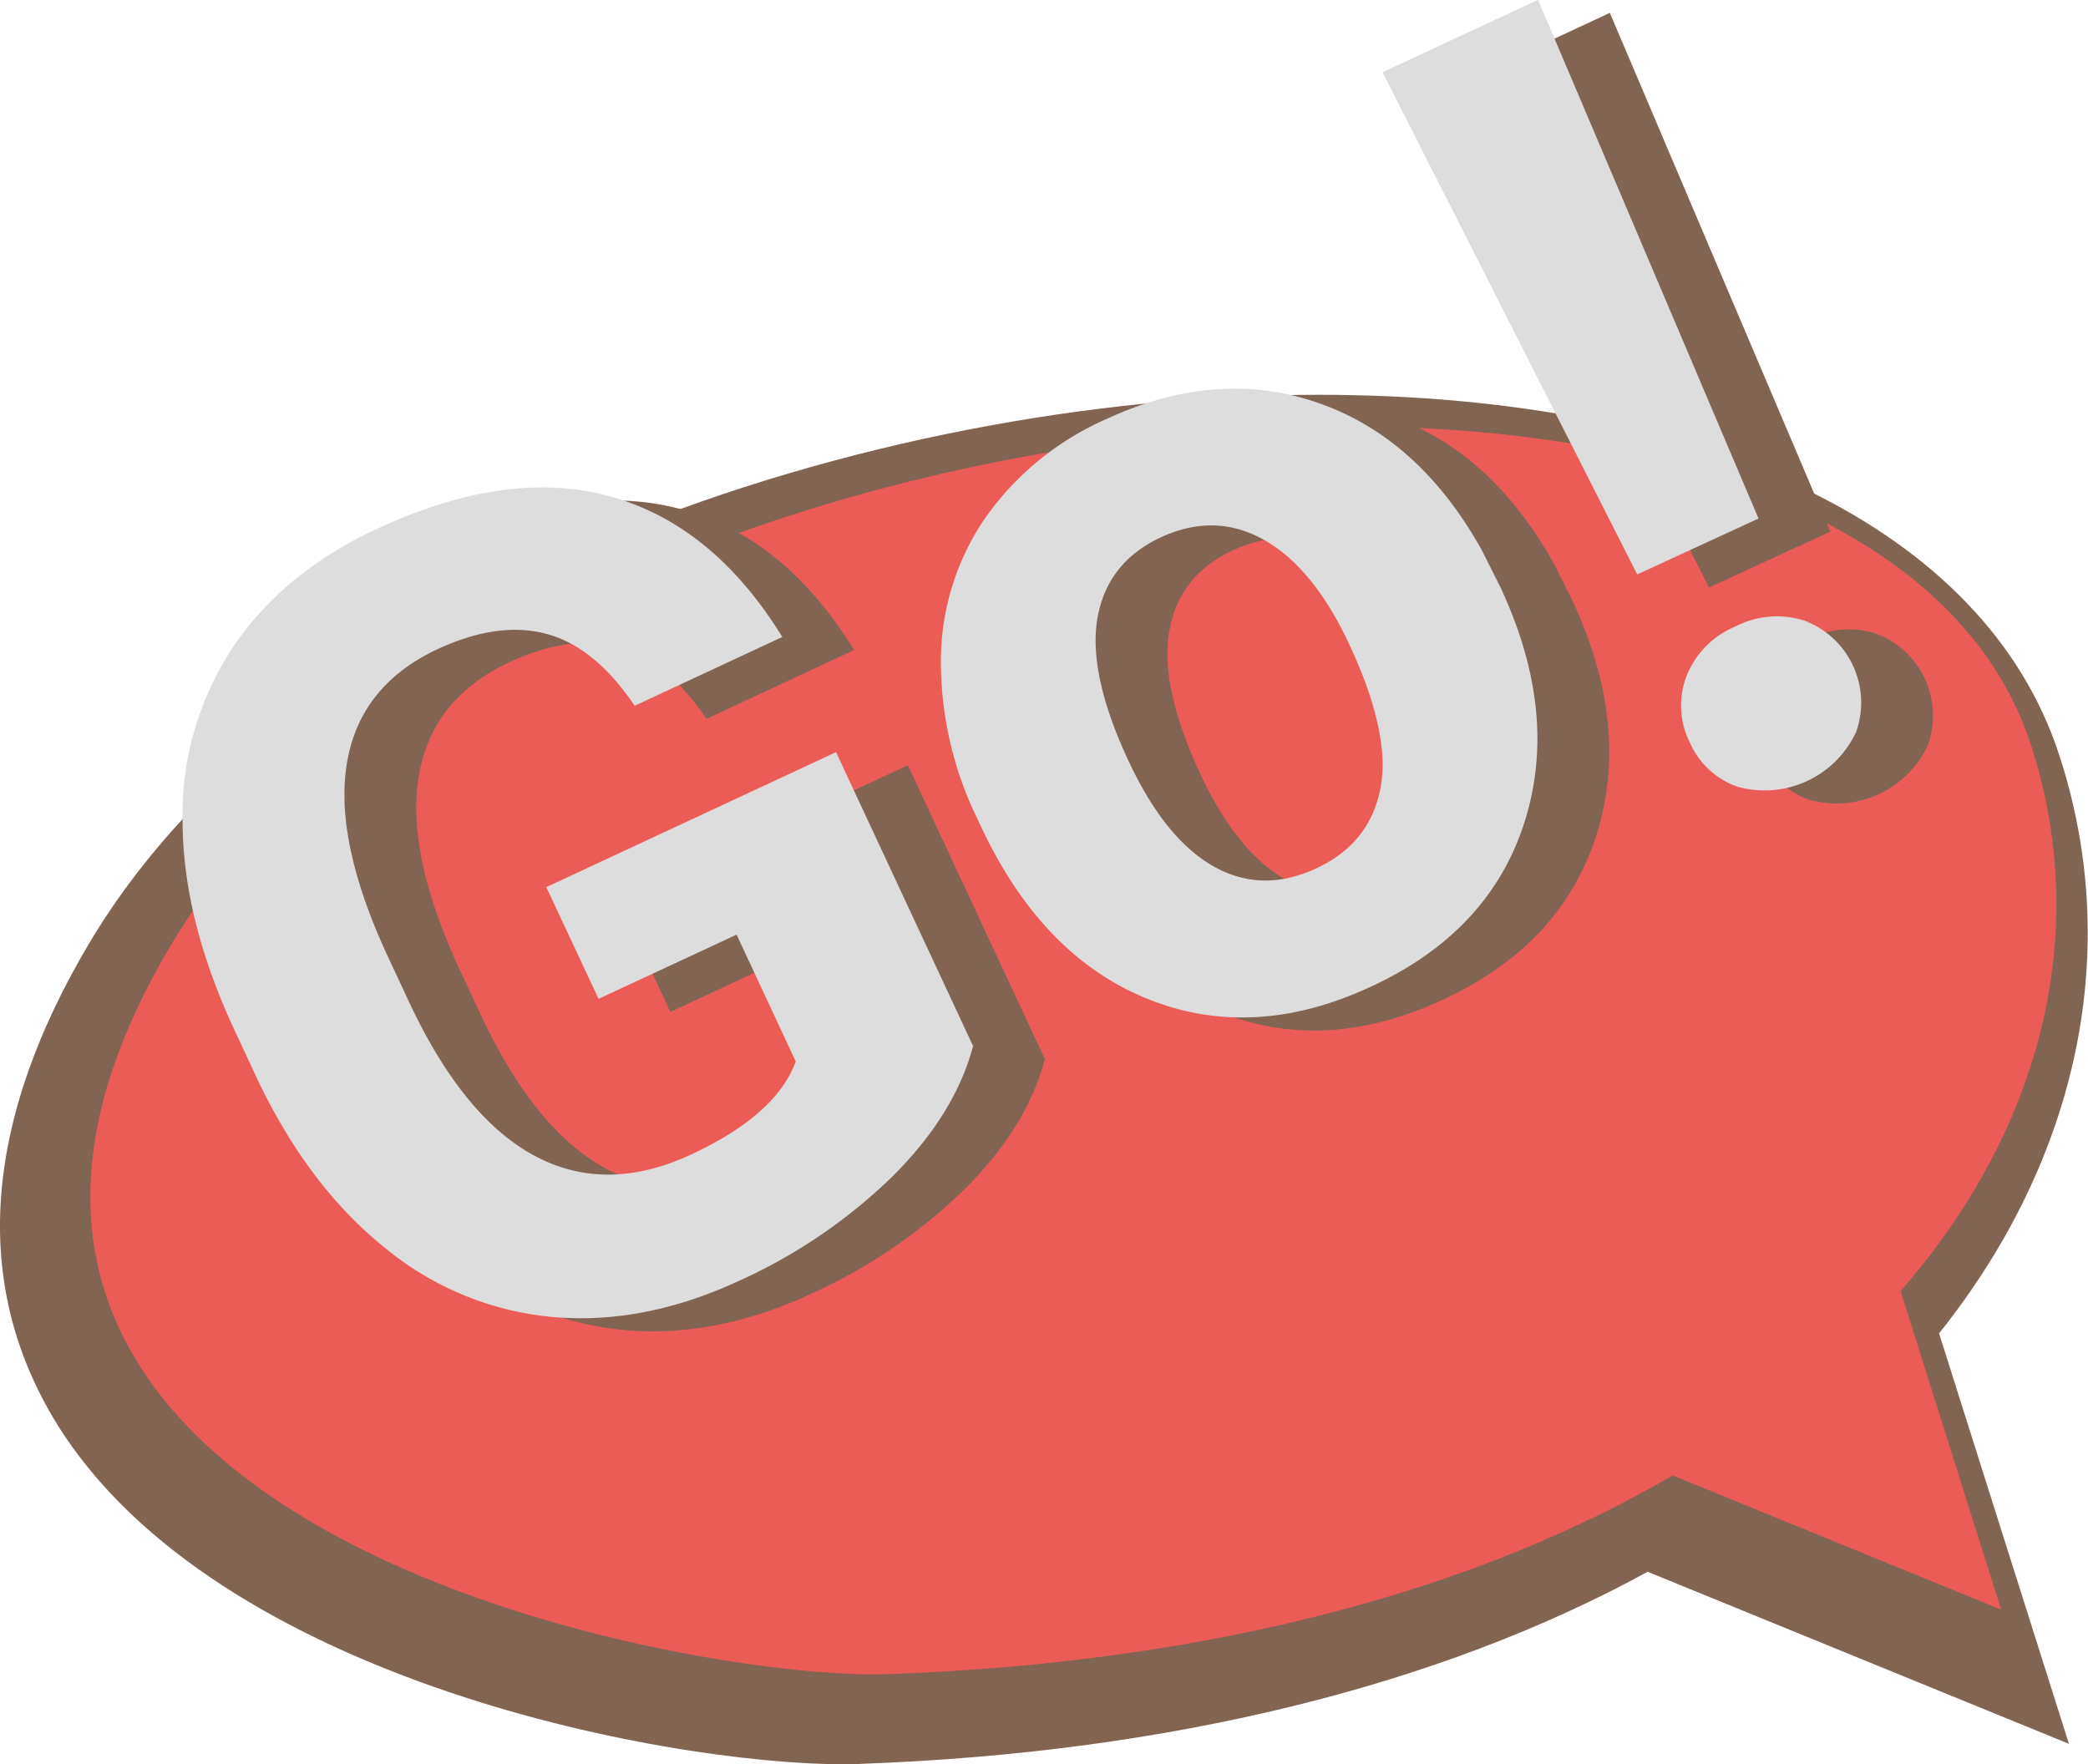 <svg id="Ebene_1" data-name="Ebene 1" xmlns="http://www.w3.org/2000/svg" viewBox="0 0 319.78 270.21"><defs><style>.cls-1{fill:#816452;}.cls-2{fill:#ec5c56;}.cls-3{fill:#ddd;}</style></defs><title>Go</title><path class="cls-1" d="M229.66,303.23c-28.54,0-98.86-13.61-121.89-54.05-11.83-20.78-9.8-44.86,6-71.56,32.78-55.23,119.54-84.13,188.3-84.13,59.71,0,102.12,20.58,113.44,55,9.81,29.82,3.11,61.89-18.35,88.74l19.89,62.86-64.52-26.35c-32,17.54-73.46,27.7-120.34,29.41C231.43,303.22,230.58,303.23,229.66,303.23Zm72.46-191.13c-63.49,0-143.06,25.77-172.29,75-12.35,20.81-14.27,38.1-5.88,52.85,17.74,31.17,78.59,44.65,105.71,44.65.68,0,1.31,0,1.9,0,45.82-1.68,85.83-11.77,115.68-29.17l4-2.31,36.17,14.77-11-34.83,3.44-3.94c19.7-22.57,26.29-49.81,18.09-74.76C389.18,127.9,353.39,112.11,302.12,112.11Z" transform="translate(-100.19 -33.03)"/><path class="cls-2" d="M391.27,230.75c22.39-25.65,29-56.11,19.92-83.78C385.4,68.5,178.81,89.41,126.29,177.9S205,290.57,236.37,289.42c50.95-1.87,90.91-13.46,120-30.43l50.3,20.55Z" transform="translate(-100.19 -33.03)"/><path class="cls-1" d="M260.22,195.23q-2.77,10.43-12.3,19.92a81.93,81.93,0,0,1-23.47,16q-14.64,6.82-28.65,5.57a47,47,0,0,1-25.68-10.61q-11.67-9.36-19.47-25.71l-3.57-7.67q-7.87-16.88-7.93-31.88a46.45,46.45,0,0,1,7.61-26.54q7.68-11.54,22.08-18.25,20.06-9.35,35.82-5T231,132.58l-22.61,10.54q-6.06-9-13.46-11t-16.69,2.31q-11.85,5.52-13.89,17.31t6.07,29.41l3.36,7.2Q182.06,206.1,193,212t24-.14q13.09-6.1,16.06-14.27L224,178.17,202.86,188l-8-17.11,44.37-20.67Z" transform="translate(-100.19 -33.03)"/><path class="cls-1" d="M260.84,160.35a54.82,54.82,0,0,1-5.55-24.46,38.78,38.78,0,0,1,6.79-21.54,44.49,44.49,0,0,1,18.46-15.1q17-7.9,32.52-2.52t25.1,22.61L341,125q9,19.28,3.65,36t-23.45,25.11q-18.12,8.44-34.34,1.86t-25.52-26.56ZM284,151.51q5.57,11.94,13,16.17t15.8.33q8.13-3.79,9.79-12.16t-4.73-22.09q-5.46-11.71-13-16t-15.86-.45q-8.21,3.82-9.72,12.32T284,151.51Z" transform="translate(-100.19 -33.03)"/><path class="cls-1" d="M376.92,131a13.84,13.84,0,0,1,10.65-.91,13.41,13.41,0,0,1,7.9,17,15.44,15.44,0,0,1-18.12,8.44,12.4,12.4,0,0,1-7.38-6.84,12.54,12.54,0,0,1-.5-10.09A13.63,13.63,0,0,1,376.92,131Zm3.59-16.56L361.93,123l-39-76.91L346.74,35Z" transform="translate(-100.19 -33.03)"/><path class="cls-3" d="M249.22,193.23q-2.77,10.43-12.3,19.92a81.93,81.93,0,0,1-23.47,16q-14.64,6.82-28.65,5.57a47,47,0,0,1-25.68-10.61q-11.67-9.36-19.47-25.71l-3.57-7.67q-7.87-16.88-7.93-31.88a46.45,46.45,0,0,1,7.61-26.54q7.68-11.54,22.08-18.25,20.06-9.35,35.82-5T220,130.58l-22.61,10.54q-6.06-9-13.46-11t-16.69,2.31q-11.85,5.52-13.89,17.31t6.07,29.41l3.36,7.2Q171.06,204.1,182,210t24-.14q13.09-6.1,16.06-14.27L213,176.17,191.86,186l-8-17.11,44.37-20.67Z" transform="translate(-100.19 -33.03)"/><path class="cls-3" d="M249.84,158.35a54.82,54.82,0,0,1-5.55-24.46,38.78,38.78,0,0,1,6.79-21.54,44.49,44.49,0,0,1,18.46-15.1q17-7.9,32.52-2.52t25.1,22.61L330,123q9,19.28,3.65,36t-23.45,25.11q-18.12,8.44-34.34,1.86t-25.52-26.56ZM273,149.51q5.57,11.94,13,16.17t15.8.33q8.13-3.79,9.79-12.16t-4.73-22.09q-5.46-11.71-13-16t-15.86-.45q-8.21,3.82-9.72,12.32T273,149.51Z" transform="translate(-100.19 -33.03)"/><path class="cls-3" d="M365.92,129a13.84,13.84,0,0,1,10.65-.91,13.41,13.41,0,0,1,7.9,17,15.44,15.44,0,0,1-18.12,8.44,12.4,12.4,0,0,1-7.38-6.84,12.54,12.54,0,0,1-.5-10.09A13.63,13.63,0,0,1,365.92,129Zm3.59-16.56L350.93,121l-39-76.91L335.74,33Z" transform="translate(-100.19 -33.03)"/></svg>